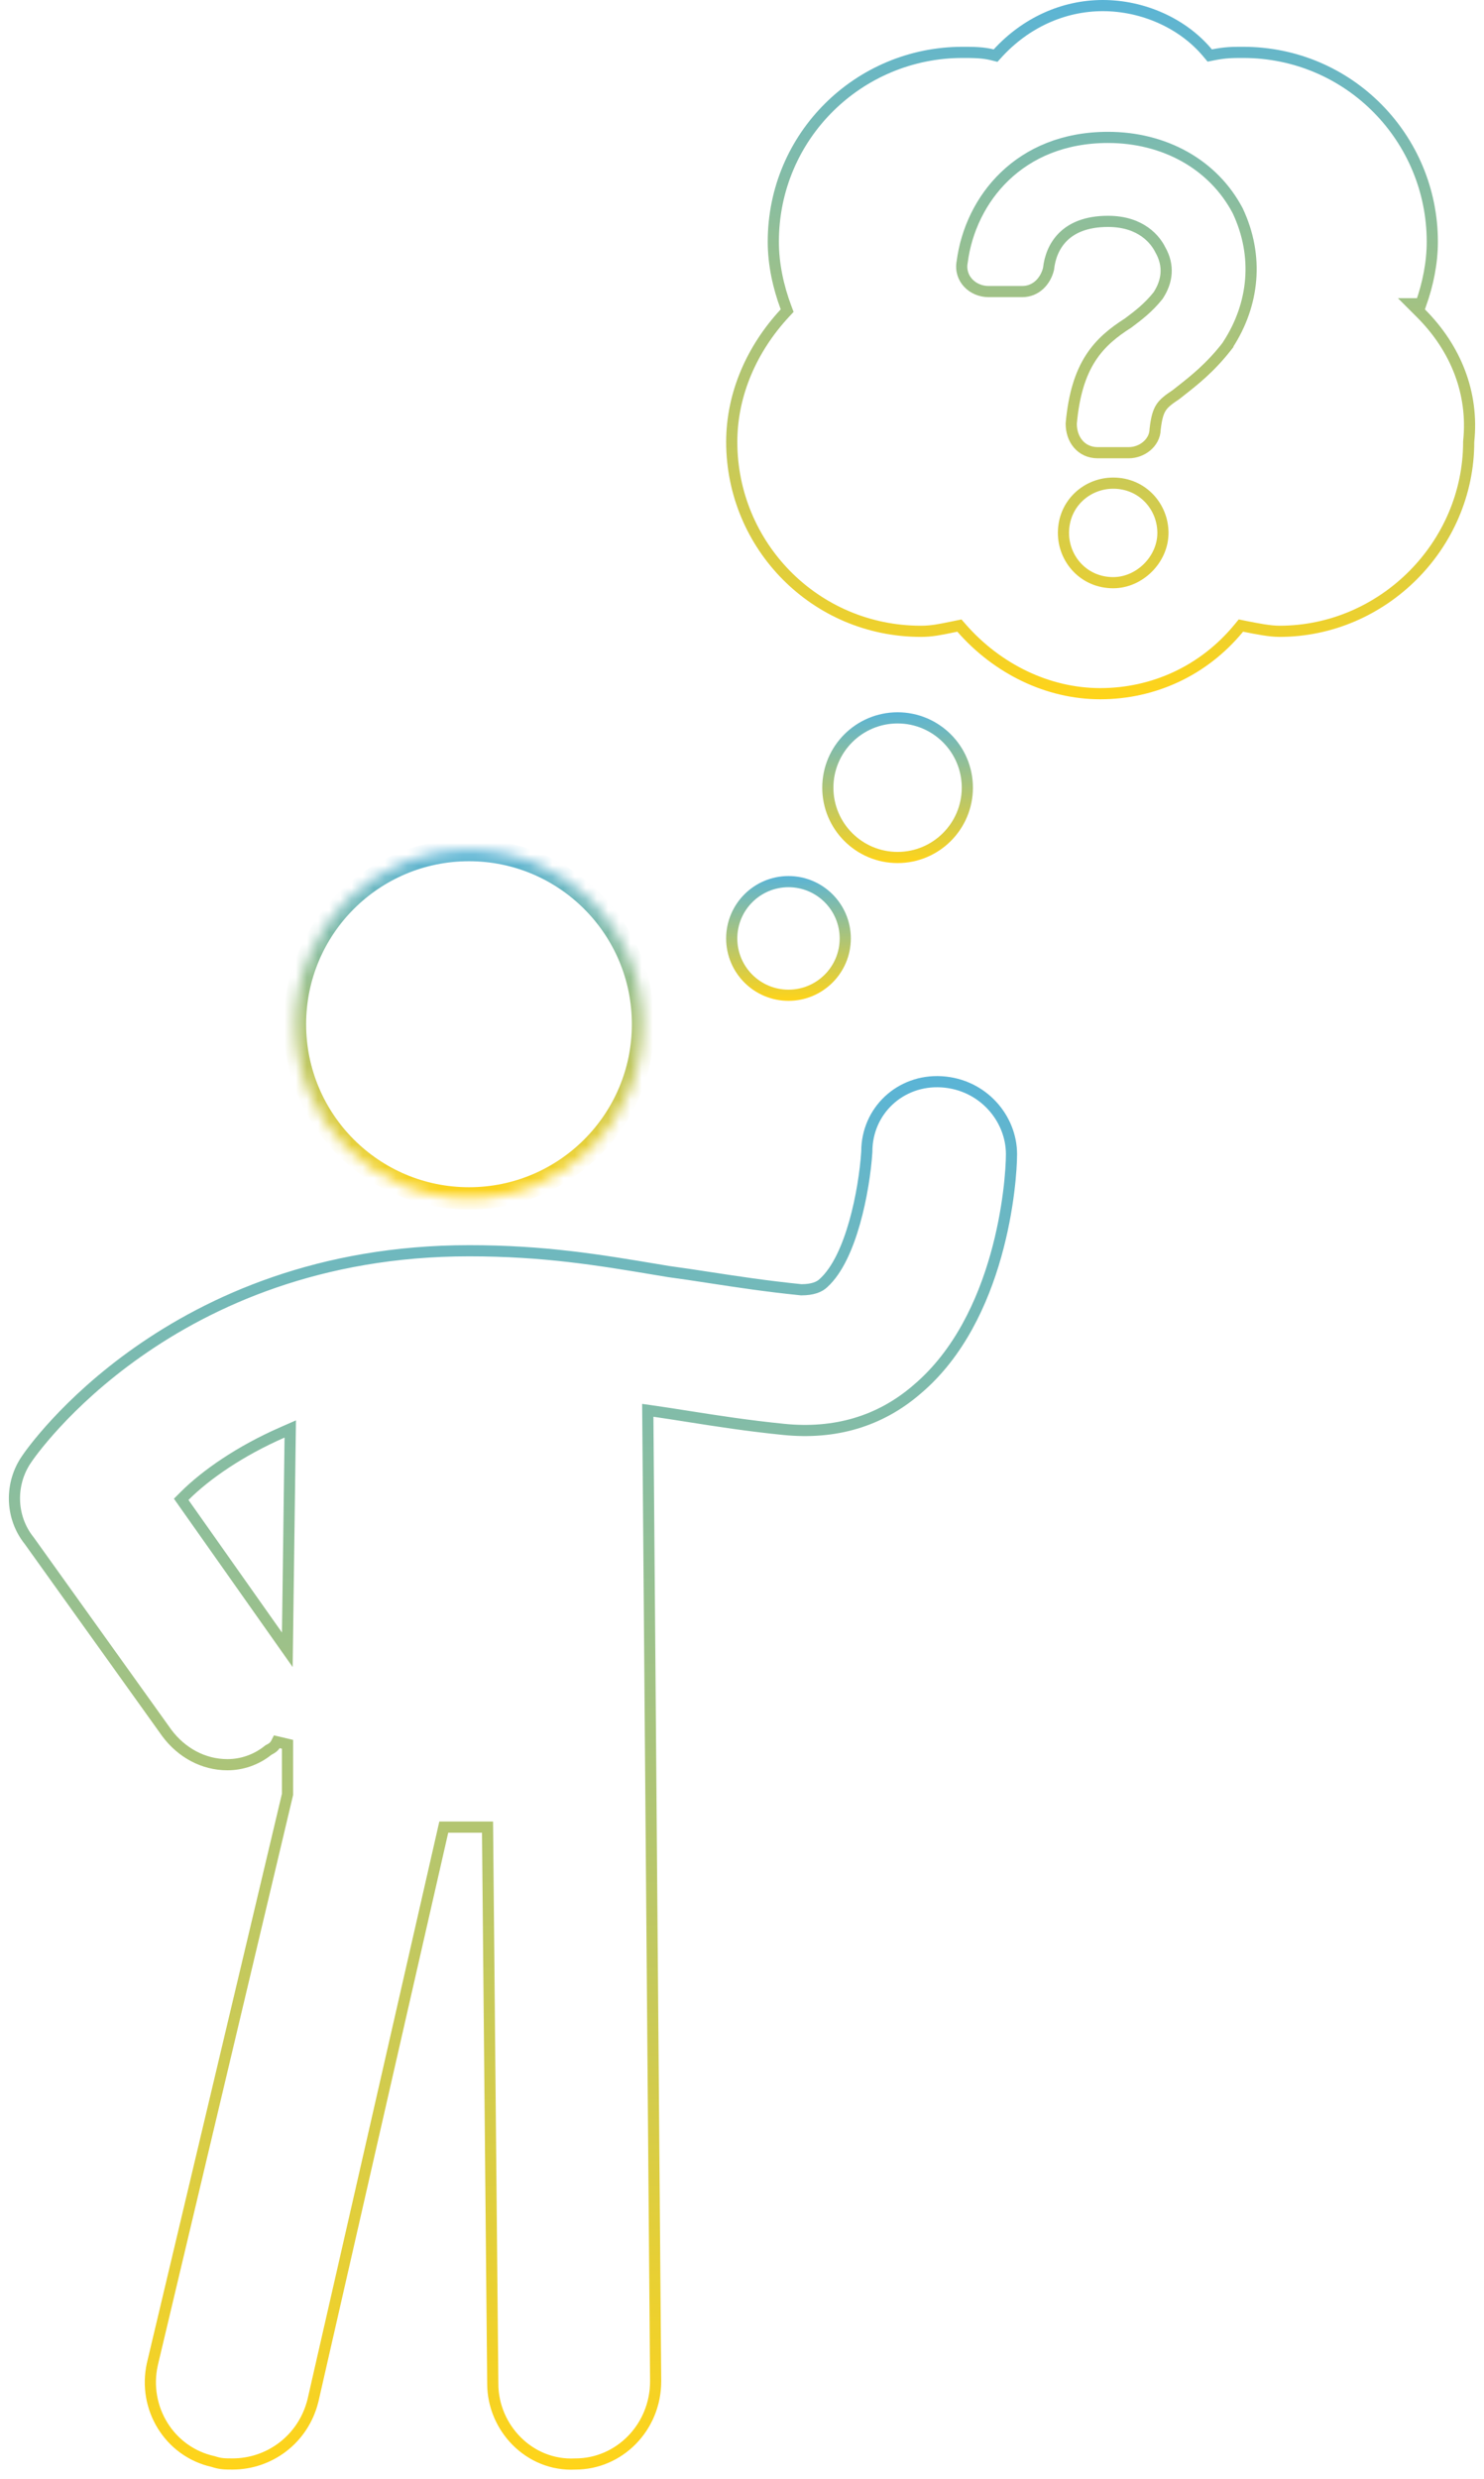 <svg width="133" height="222" viewBox="0 0 133 222" fill="none" xmlns="http://www.w3.org/2000/svg">
<mask id="path-1-inside-1_4_506" fill="white">
<path d="M57.63 91.723C57.63 100.338 50.648 107.321 42.033 107.321C33.418 107.321 26.435 100.338 26.435 91.723C26.435 83.109 33.418 76.126 42.033 76.126C50.648 76.126 57.63 83.109 57.63 91.723"/>
</mask>
<path d="M56.63 91.723C56.63 99.786 50.095 106.321 42.033 106.321V108.321C51.2 108.321 58.63 100.89 58.63 91.723H56.63ZM42.033 106.321C33.97 106.321 27.435 99.786 27.435 91.723H25.435C25.435 100.891 32.865 108.321 42.033 108.321V106.321ZM27.435 91.723C27.435 83.661 33.97 77.126 42.033 77.126V75.126C32.865 75.126 25.435 82.556 25.435 91.723H27.435ZM42.033 77.126C50.095 77.126 56.63 83.661 56.63 91.723H58.63C58.63 82.556 51.2 75.126 42.033 75.126V77.126Z" fill="url(#paint0_linear_4_506)" mask="url(#path-1-inside-1_4_506)"/>
<path d="M84.373 96.879L84.412 96.881C88.079 97.116 90.654 100.141 90.653 103.363V103.364C90.653 104.606 90.425 108.284 89.246 112.453C88.066 116.626 85.95 121.232 82.216 124.4L82.212 124.404C78.835 127.331 74.784 128.463 70.251 128.009C66.986 127.682 64.191 127.242 61.678 126.847C60.617 126.68 59.607 126.521 58.632 126.381L58.056 126.299L58.061 126.88L58.761 213.245C58.761 213.246 58.761 213.246 58.761 213.247C58.76 217.403 55.482 220.66 51.579 220.66H51.566L51.553 220.66C47.44 220.876 44.164 217.406 44.164 213.477L44.164 213.473L43.698 164.119L43.693 163.624H43.198H40.171H39.772L39.684 164.012L28.046 214.985C28.046 214.987 28.045 214.989 28.045 214.99C27.169 218.481 24.117 220.659 20.849 220.659C20.155 220.659 19.759 220.657 19.144 220.453L19.119 220.445L19.094 220.439C15.186 219.571 12.783 215.657 13.653 211.728C13.653 211.727 13.654 211.725 13.654 211.724L25.755 160.748L25.769 160.691V160.633V156.209L24.821 155.985C24.72 156.188 24.633 156.313 24.537 156.408C24.442 156.504 24.317 156.591 24.115 156.692L24.067 156.716L24.026 156.749C22.952 157.608 21.666 158.036 20.381 158.036C18.228 158.036 16.277 156.962 14.964 155.214L2.629 137.99L2.621 137.98L2.613 137.969C0.895 135.823 0.891 132.808 2.4 130.654L2.4 130.654L2.406 130.644C2.836 130 15.275 112.01 42.032 112.01C48.784 112.01 53.686 112.831 58.905 113.704C59.227 113.758 59.551 113.812 59.876 113.866L59.884 113.868L59.892 113.869C61.076 114.027 62.297 114.213 63.579 114.409C66.037 114.785 68.716 115.194 71.78 115.501L71.805 115.503H71.83C72.831 115.503 73.444 115.254 73.804 114.901C75.076 113.749 75.977 111.654 76.59 109.493C77.212 107.302 77.567 104.939 77.685 103.163L77.686 103.146V103.13C77.686 99.465 80.698 96.663 84.373 96.879ZM24.862 146.487L25.75 147.745L25.771 146.205L26.003 128.745L26.014 127.969L25.303 128.281C21.532 129.931 18.45 132.059 16.537 133.973L16.239 134.27L16.482 134.615L24.862 146.487Z" stroke="url(#paint1_linear_4_506)"/>
<path d="M86.696 70.539C86.696 73.991 83.896 76.791 80.444 76.791C76.992 76.791 74.193 73.991 74.193 70.539C74.193 67.086 76.992 64.288 80.444 64.288C83.896 64.288 86.696 67.087 86.696 70.539Z" stroke="url(#paint2_linear_4_506)"/>
<path d="M75.754 84.041C75.754 86.85 73.476 89.129 70.667 89.129C67.858 89.129 65.579 86.85 65.579 84.041C65.579 81.232 67.858 78.953 70.667 78.953C73.476 78.953 75.754 81.232 75.754 84.041Z" stroke="url(#paint3_linear_4_506)"/>
<path d="M128.367 21.651C128.367 23.555 127.968 25.469 127.353 27.204H126.495L127.349 28.057C130.512 31.221 132.078 35.265 131.63 39.524L131.628 39.55V39.576C131.628 48.845 123.937 56.536 114.668 56.536C113.798 56.536 112.688 56.316 111.506 56.08L111.213 56.021L111.023 56.252C107.86 60.092 103.348 62.123 98.604 62.123C93.874 62.123 89.351 59.87 86.176 56.241L85.985 56.023L85.701 56.08C85.531 56.114 85.366 56.148 85.207 56.181C84.257 56.377 83.484 56.536 82.541 56.536C73.043 56.536 65.581 48.85 65.581 39.576C65.581 35.297 67.384 31.224 70.337 28.044L70.547 27.818L70.438 27.528C69.757 25.709 69.306 23.675 69.306 21.651C69.306 12.154 76.992 4.691 86.266 4.691C87.206 4.691 88.076 4.694 88.938 4.909L89.227 4.981L89.427 4.762C91.901 2.064 95.261 0.5 98.837 0.5C102.426 0.5 106.004 2.074 108.23 4.744L108.421 4.972L108.712 4.914C109.825 4.692 110.485 4.691 111.407 4.691C120.904 4.691 128.367 12.378 128.367 21.651ZM109.94 31.038L110.045 30.903V30.881C112.392 27.276 112.849 22.955 110.928 18.878L110.923 18.867L110.917 18.857C108.725 14.715 104.352 12.305 99.302 12.305C91.339 12.305 86.969 17.874 86.236 23.435C85.943 24.959 87.181 26.111 88.592 26.111H91.619C92.841 26.111 93.695 25.19 93.967 24.101L93.975 24.069L93.978 24.035C94.086 23.069 94.459 22.022 95.261 21.221C96.054 20.428 97.315 19.825 99.302 19.825C102.322 19.825 103.57 21.531 103.976 22.342L103.982 22.354L103.989 22.366C104.808 23.797 104.62 25.217 103.787 26.478C102.909 27.572 102.033 28.233 101.113 28.923C99.813 29.751 98.644 30.669 97.747 32.06C96.847 33.457 96.248 35.288 96.01 37.902L96.008 37.925V37.947C96.008 38.626 96.212 39.271 96.621 39.755C97.038 40.247 97.644 40.542 98.371 40.542H101.164C101.75 40.542 102.328 40.324 102.765 39.96C103.197 39.599 103.516 39.071 103.526 38.442C103.64 37.432 103.804 36.893 104.057 36.501C104.315 36.103 104.697 35.804 105.399 35.337L105.417 35.325L105.433 35.311C105.574 35.199 105.723 35.082 105.879 34.959C106.995 34.084 108.47 32.926 109.94 31.038ZM95.31 47.725C95.31 50.076 97.143 52.182 99.767 52.182C102.138 52.182 104.225 50.096 104.225 47.725C104.225 45.373 102.391 43.267 99.767 43.267C97.416 43.267 95.31 45.101 95.31 47.725Z" stroke="url(#paint4_linear_4_506)"/>
<defs>
<linearGradient id="paint0_linear_4_506" x1="42.033" y1="76.126" x2="42.033" y2="107.321" gradientUnits="userSpaceOnUse">
<stop stop-color="#5AB4D6"/>
<stop offset="1" stop-color="#FFD419"/>
</linearGradient>
<linearGradient id="paint1_linear_4_506" x1="45.974" y1="96.367" x2="45.974" y2="221.17" gradientUnits="userSpaceOnUse">
<stop stop-color="#5AB4D6"/>
<stop offset="1" stop-color="#FFD419"/>
</linearGradient>
<linearGradient id="paint2_linear_4_506" x1="80.445" y1="63.788" x2="80.445" y2="77.291" gradientUnits="userSpaceOnUse">
<stop stop-color="#5AB4D6"/>
<stop offset="1" stop-color="#FFD419"/>
</linearGradient>
<linearGradient id="paint3_linear_4_506" x1="70.667" y1="78.453" x2="70.667" y2="89.629" gradientUnits="userSpaceOnUse">
<stop stop-color="#5AB4D6"/>
<stop offset="1" stop-color="#FFD419"/>
</linearGradient>
<linearGradient id="paint4_linear_4_506" x1="98.643" y1="0" x2="98.643" y2="62.623" gradientUnits="userSpaceOnUse">
<stop stop-color="#5AB4D6"/>
<stop offset="1" stop-color="#FFD419"/>
</linearGradient>
</defs>
</svg>
